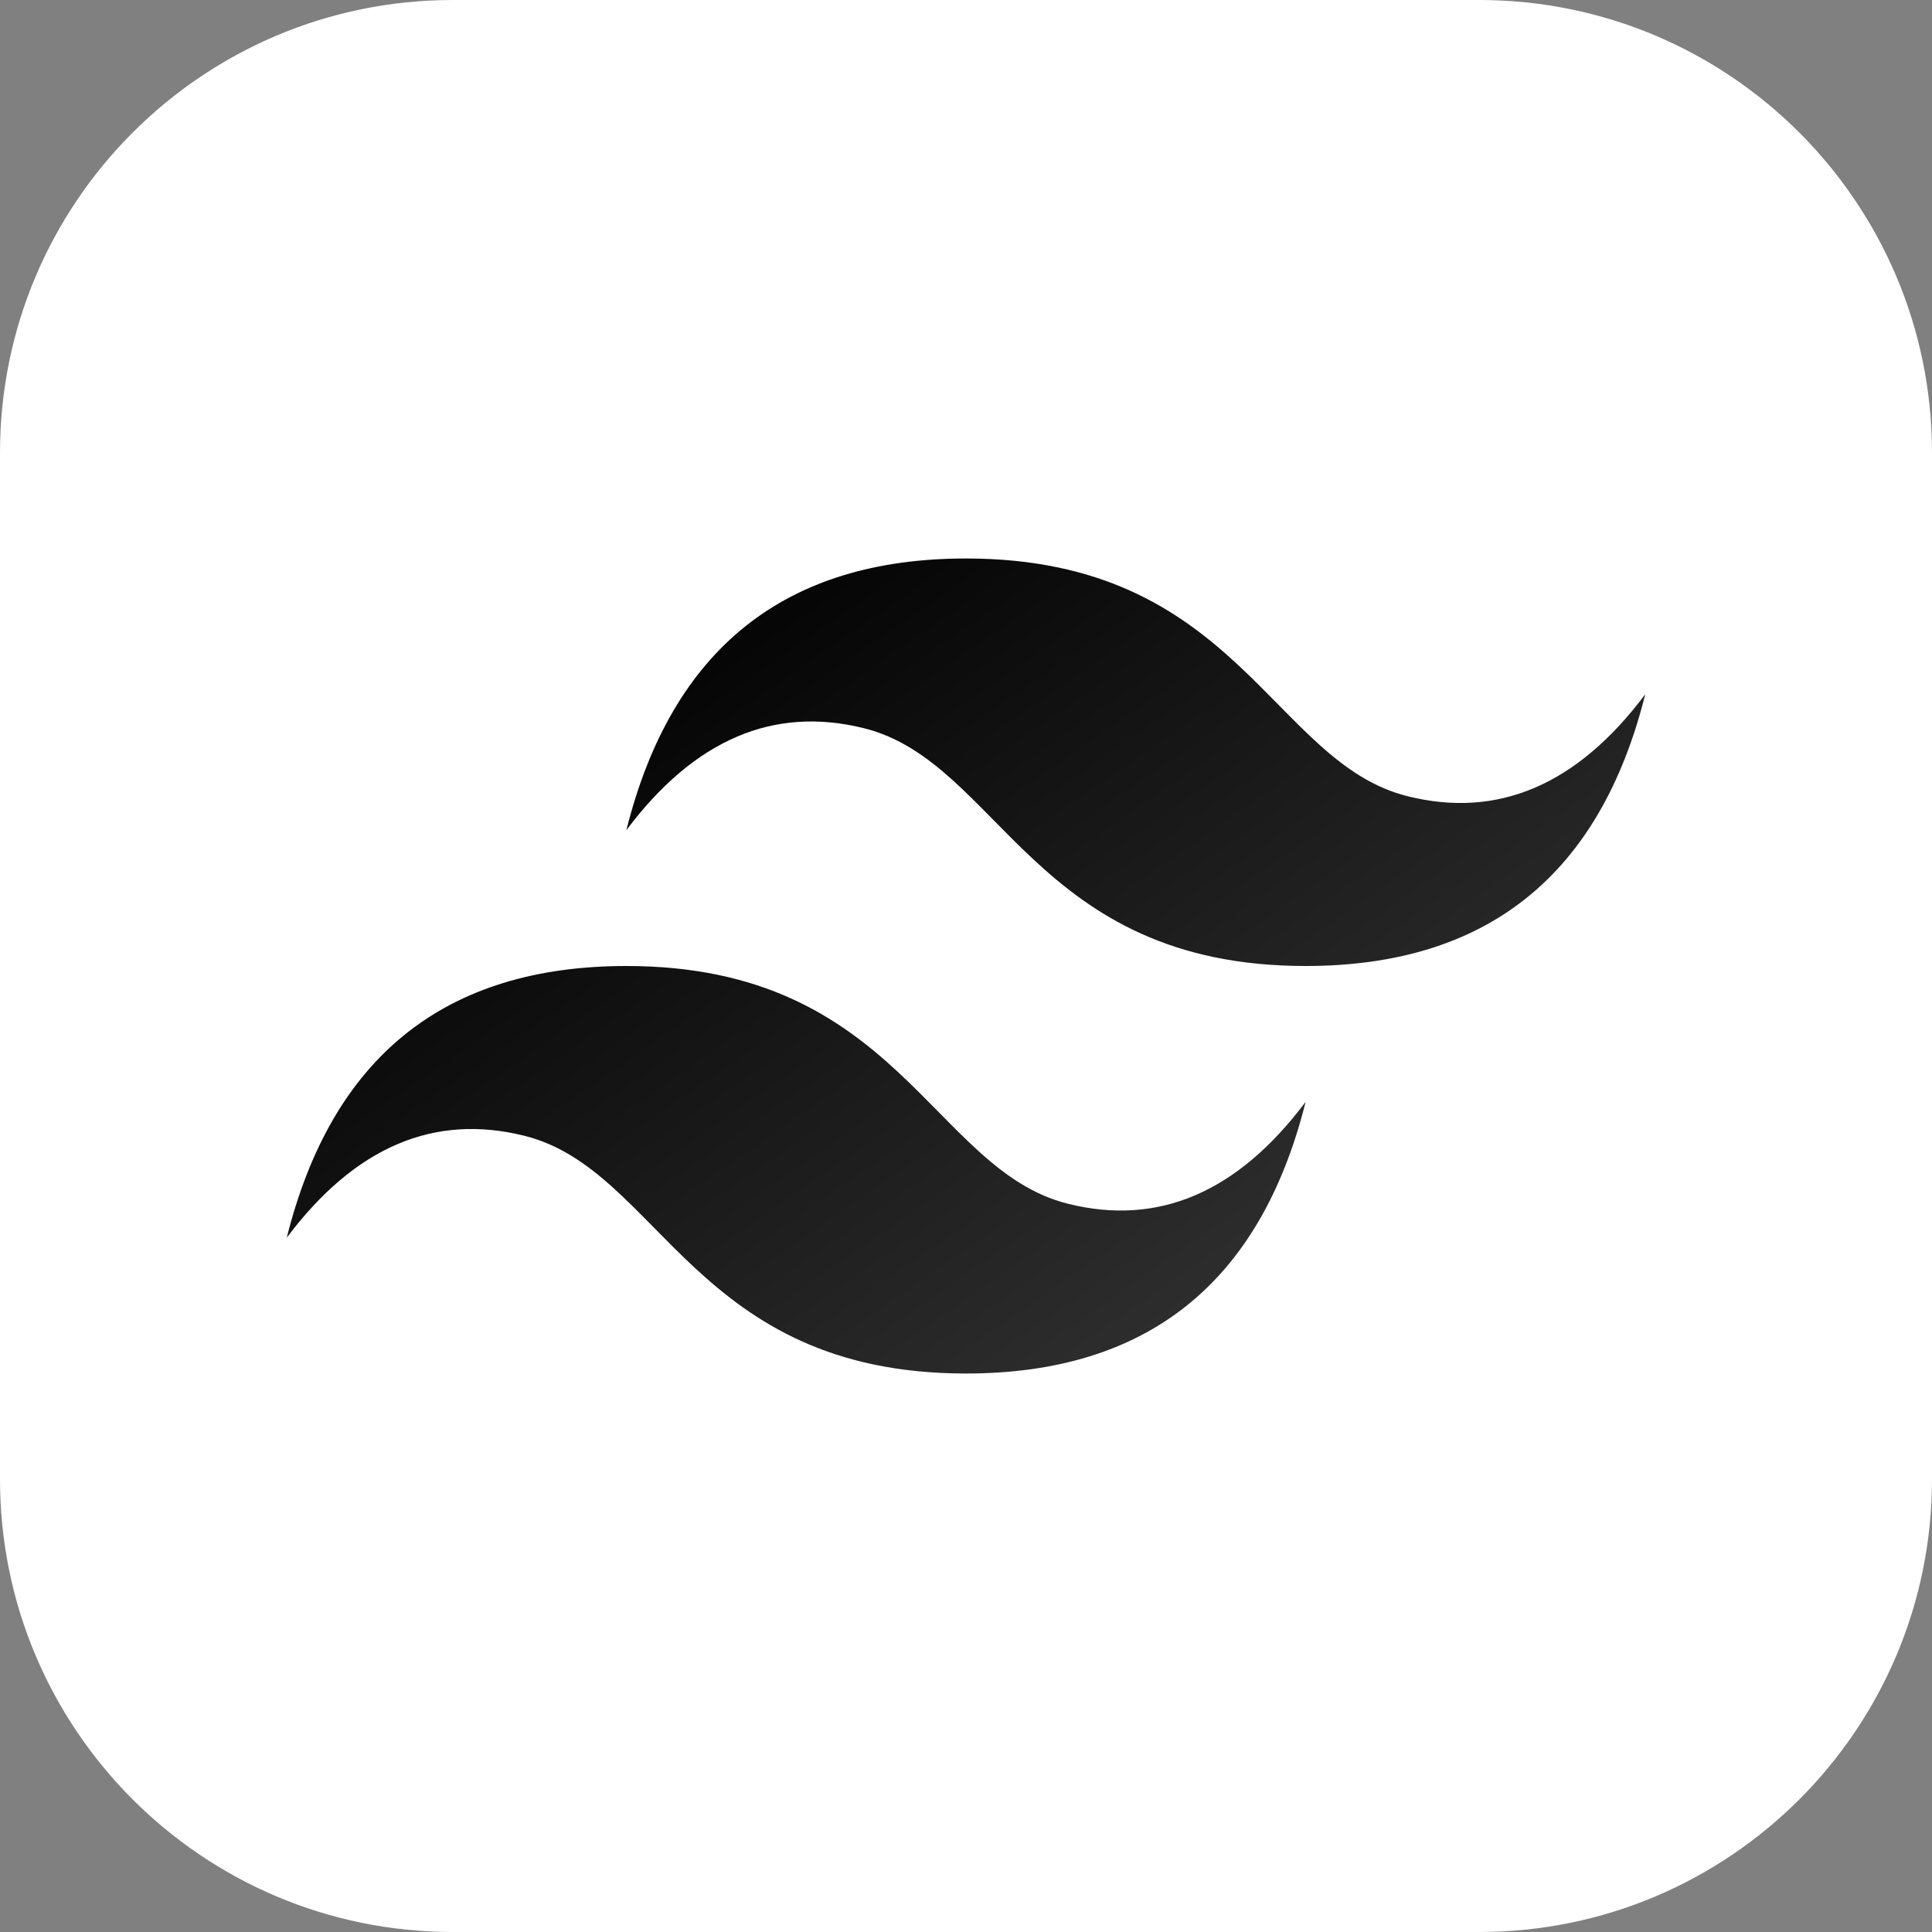 <svg width="56" height="56" viewBox="0 0 56 56" fill="none" xmlns="http://www.w3.org/2000/svg">
<rect x="0" y="0" width="56" height="56" fill="#808080" stroke="none"/>
<g clip-path="url(#clip0_36_41)">
<path d="M42.875 0H13.125C5.876 0 0 5.876 0 13.125V42.875C0 50.124 5.876 56 13.125 56H42.875C50.124 56 56 50.124 56 42.875V13.125C56 5.876 50.124 0 42.875 0Z" fill="white"/>
<path fill-rule="evenodd" clip-rule="evenodd" d="M18.156 24.062C19.469 18.812 22.75 16.188 28 16.188C35.875 16.188 36.859 22.094 40.797 23.078C43.422 23.735 45.719 22.75 47.688 20.125C46.375 25.375 43.093 28 37.844 28C29.969 28 28.984 22.094 25.047 21.109C22.422 20.453 20.125 21.438 18.156 24.062ZM8.312 35.875C9.625 30.625 12.906 28 18.156 28C26.031 28 27.016 33.906 30.953 34.891C33.578 35.547 35.875 34.563 37.844 31.938C36.532 37.187 33.25 39.812 28 39.812C20.125 39.812 19.141 33.906 15.203 32.922C12.578 32.265 10.281 33.25 8.312 35.875Z" fill="url(#paint0_linear_36_41)"/>
</g>
<defs>
<linearGradient id="paint0_linear_36_41" x1="18.922" y1="16.188" x2="35.766" y2="40.578" gradientUnits="userSpaceOnUse">
<stop/>
<stop offset="1" stop-color="#323232"/>
</linearGradient>
<clipPath id="clip0_36_41">
<rect width="56" height="56" fill="white"/>
</clipPath>
</defs>
</svg>
